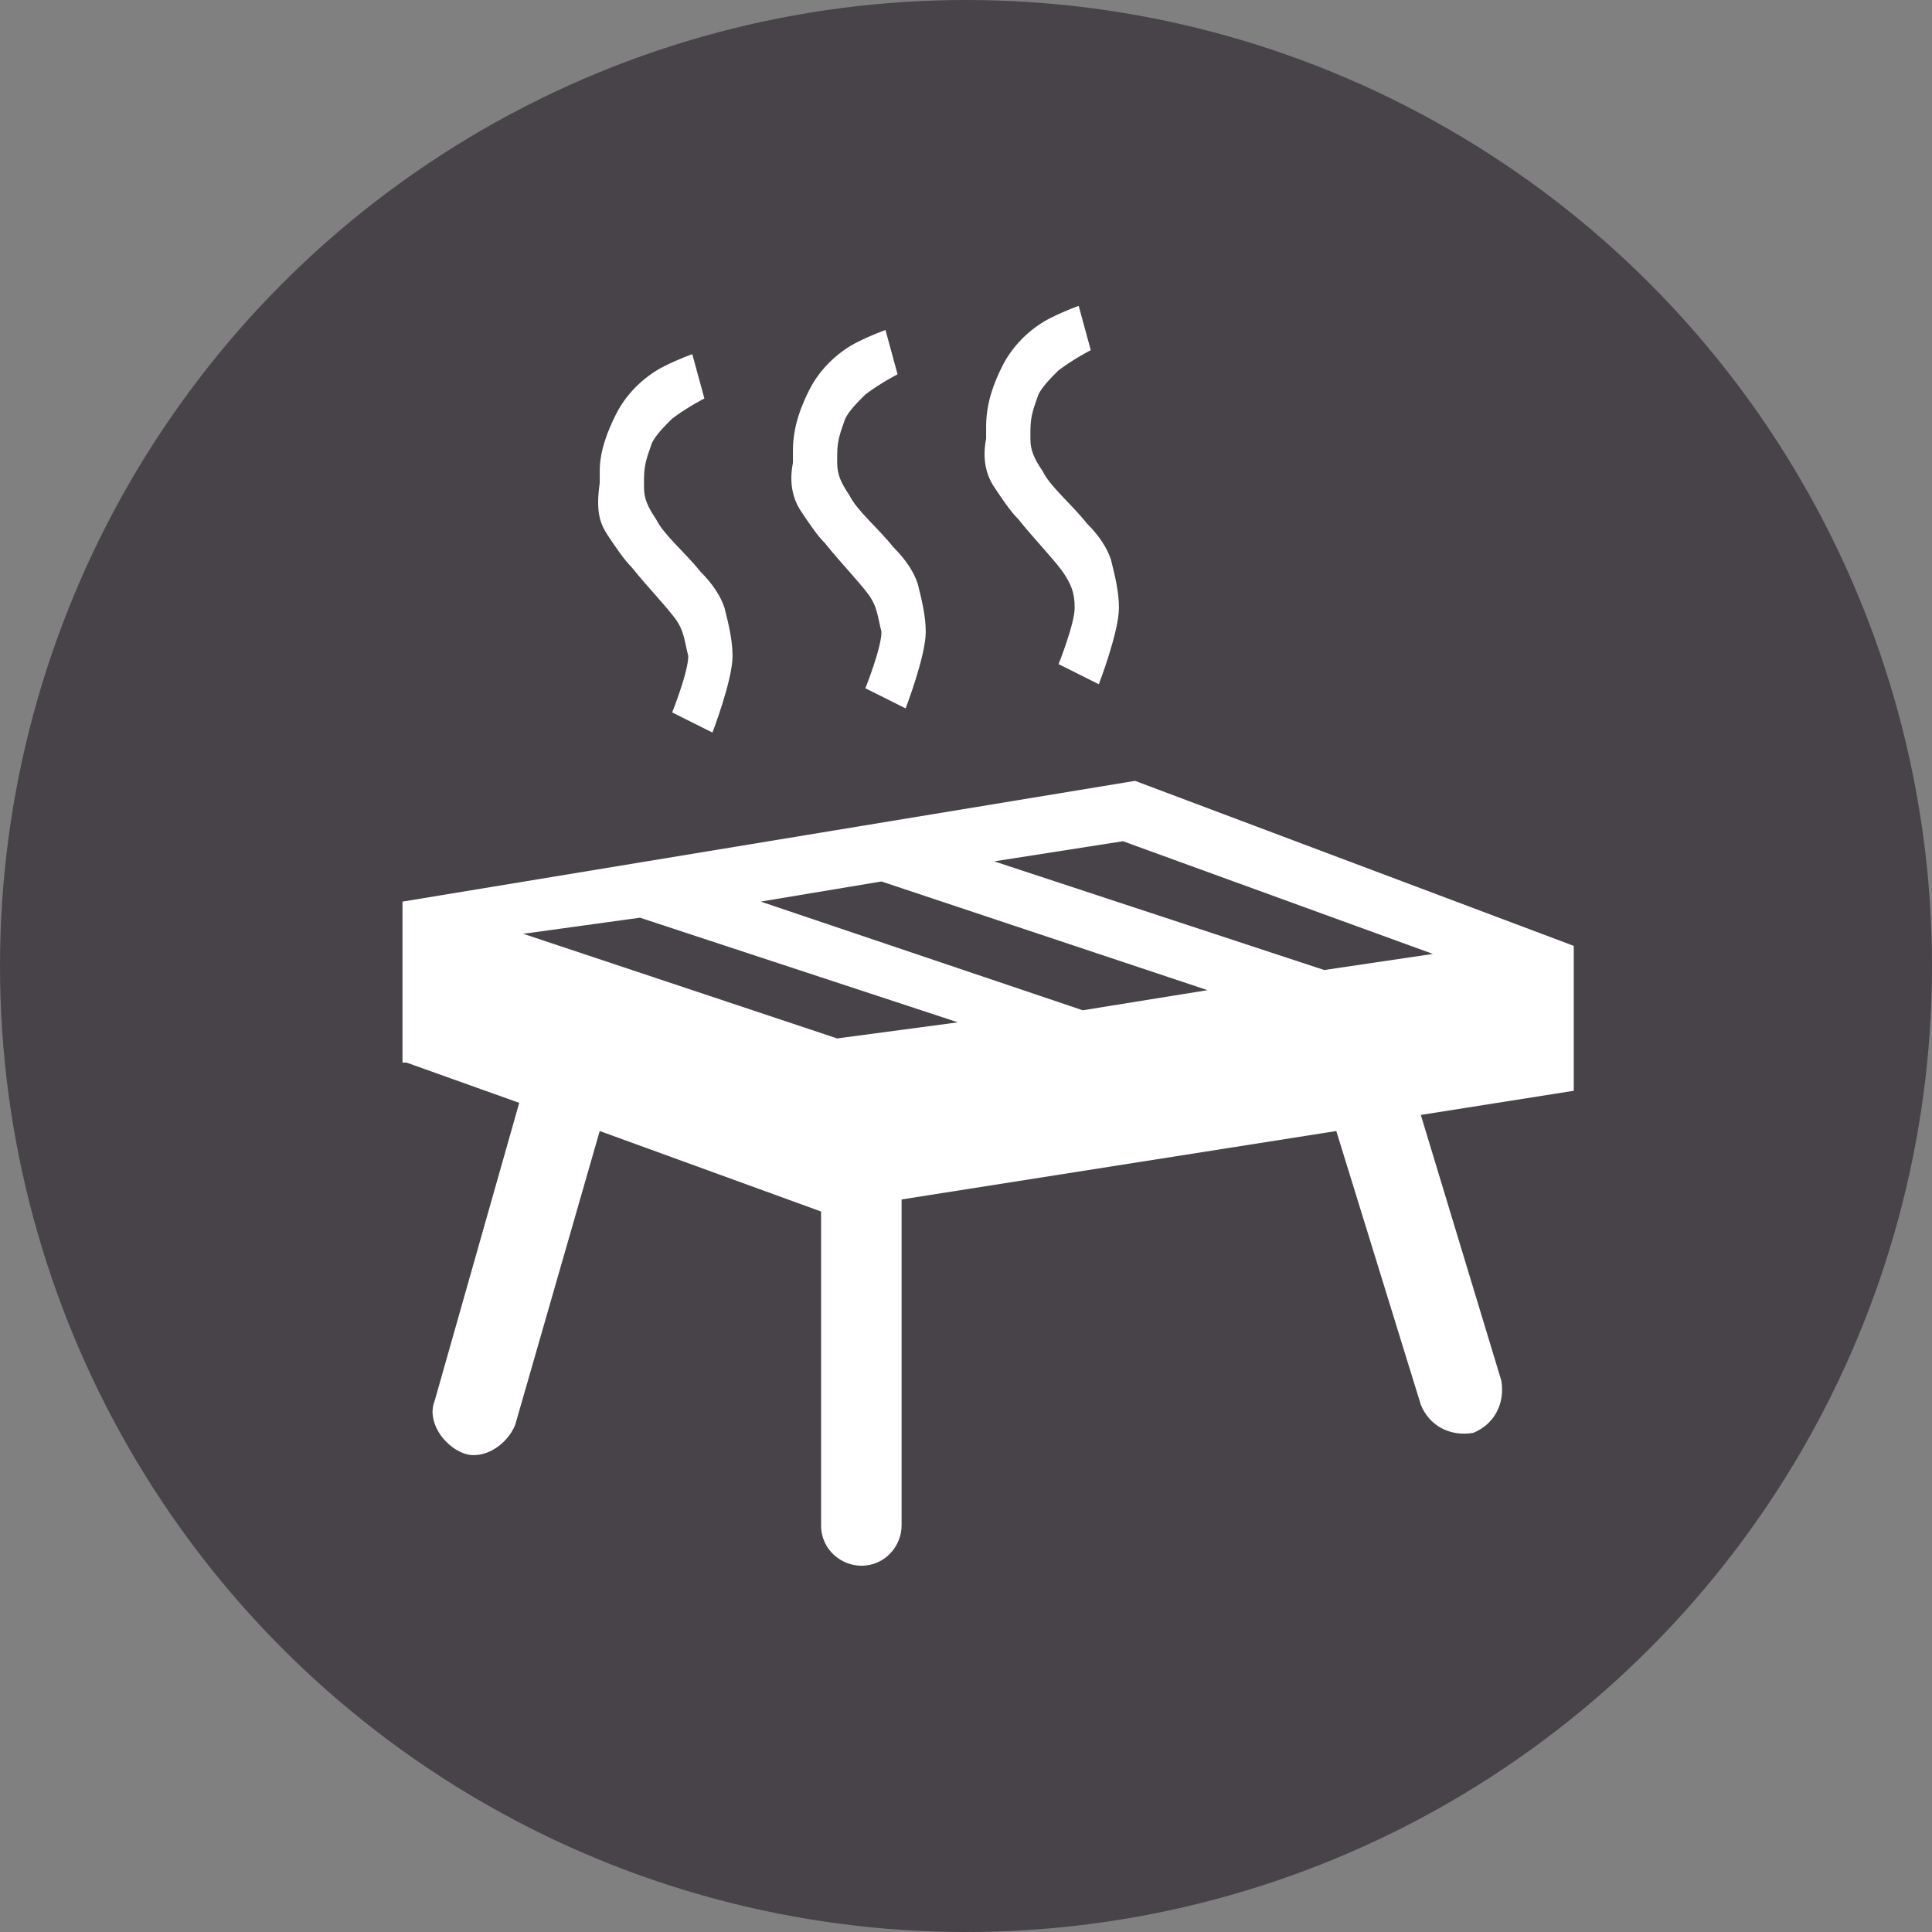 <?xml version="1.0" encoding="utf-8"?>
<!-- Generator: Adobe Illustrator 19.0.0, SVG Export Plug-In . SVG Version: 6.00 Build 0)  -->
<svg version="1.1" id="Layer_1" xmlns="http://www.w3.org/2000/svg" xmlns:xlink="http://www.w3.org/1999/xlink" x="0px" y="0px"
	 viewBox="-200 127 48 48" style="enable-background:new -200 127 48 48;" xml:space="preserve">
<rect x="-200" y="127" width="48" height="48" fill="#808080" stroke="none"/>
<style type="text/css">
	.st0{fill:#474349;}
	.st1{fill:#FFFFFF;}
</style>
<circle class="st0" cx="-176" cy="151" r="24"/>
<g>
	<path class="st1" d="M-190,149.4v4l0.1,0l2.8,1l-2.1,7.4c-0.2,0.5,0.2,1.1,0.7,1.3c0.5,0.2,1.1-0.2,1.3-0.7l2.1-7.3l5.5,2l0,7.8
		c0,0.6,0.5,1,1,1c0.6,0,1-0.5,1-1l0-8.1l10.8-1.7l2.1,6.8c0.2,0.5,0.7,0.8,1.3,0.7c0.5-0.2,0.8-0.7,0.7-1.3l-2-6.6l3.8-0.6v-3.6
		l-10.9-4.1L-190,149.4L-190,149.4L-190,149.4z M-172.1,147.9l7.7,2.8l-2.7,0.4l-8.2-2.7L-172.1,147.9z M-178.1,148.9l8.1,2.7
		l-3.1,0.5l-8-2.7L-178.1,148.9z M-184.1,149.8l7.9,2.6l-3,0.4l-7.8-2.6L-184.1,149.8z"/>
	<path class="st1" d="M-175.3,139.1c0.2,0.3,0.4,0.6,0.6,0.8c0.4,0.5,0.8,0.9,1.1,1.3c0.2,0.3,0.3,0.5,0.3,0.9
		c0,0.4-0.4,1.4-0.4,1.4l1,0.5c0,0,0.5-1.3,0.5-1.9c0-0.4-0.1-0.8-0.2-1.2c-0.1-0.3-0.3-0.6-0.6-0.9c-0.4-0.5-0.9-0.9-1.1-1.3
		c-0.2-0.3-0.3-0.5-0.3-0.8c0-0.1,0-0.1,0-0.2c0-0.4,0.1-0.6,0.2-0.9c0.1-0.2,0.3-0.4,0.5-0.6c0.4-0.3,0.8-0.5,0.8-0.5v0l-0.3-1.1
		c0,0-0.3,0.1-0.7,0.3c-0.4,0.2-0.9,0.6-1.2,1.2c-0.2,0.4-0.4,0.9-0.4,1.5c0,0.1,0,0.2,0,0.3C-175.6,138.4-175.5,138.8-175.3,139.1z
		"/>
	<path class="st1" d="M-180.1,139.7c0.2,0.3,0.4,0.6,0.6,0.8c0.4,0.5,0.8,0.9,1.1,1.3c0.2,0.3,0.2,0.5,0.3,0.9
		c0,0.4-0.4,1.4-0.4,1.4l1,0.5c0,0,0.5-1.3,0.5-1.9c0-0.4-0.1-0.8-0.2-1.2c-0.1-0.3-0.3-0.6-0.6-0.9c-0.4-0.5-0.9-0.9-1.1-1.3
		c-0.2-0.3-0.3-0.5-0.3-0.8c0-0.1,0-0.1,0-0.2c0-0.4,0.1-0.6,0.2-0.9c0.1-0.2,0.3-0.4,0.5-0.6c0.4-0.3,0.8-0.5,0.8-0.5v0l-0.3-1.1
		c0,0-0.3,0.1-0.7,0.3c-0.4,0.2-0.9,0.6-1.2,1.2c-0.2,0.4-0.4,0.9-0.4,1.5c0,0.1,0,0.2,0,0.3C-180.4,139-180.3,139.4-180.1,139.7z"
		/>
	<path class="st1" d="M-184.9,140.3c0.2,0.3,0.4,0.6,0.6,0.8c0.4,0.5,0.8,0.9,1.1,1.3c0.2,0.3,0.2,0.5,0.3,0.9
		c0,0.4-0.4,1.4-0.4,1.4l1,0.5c0,0,0.5-1.3,0.5-1.9c0-0.4-0.1-0.8-0.2-1.2c-0.1-0.3-0.3-0.6-0.6-0.9c-0.4-0.5-0.9-0.9-1.1-1.3
		c-0.2-0.3-0.3-0.5-0.3-0.8c0-0.1,0-0.1,0-0.2c0-0.4,0.1-0.6,0.2-0.9c0.1-0.2,0.3-0.4,0.5-0.6c0.4-0.3,0.8-0.5,0.8-0.5v0l-0.3-1.1
		c0,0-0.3,0.1-0.7,0.3c-0.4,0.2-0.9,0.6-1.2,1.2c-0.2,0.4-0.4,0.9-0.4,1.4c0,0.1,0,0.2,0,0.3C-185.2,139.7-185.1,140-184.9,140.3z"
		/>
</g>
</svg>
